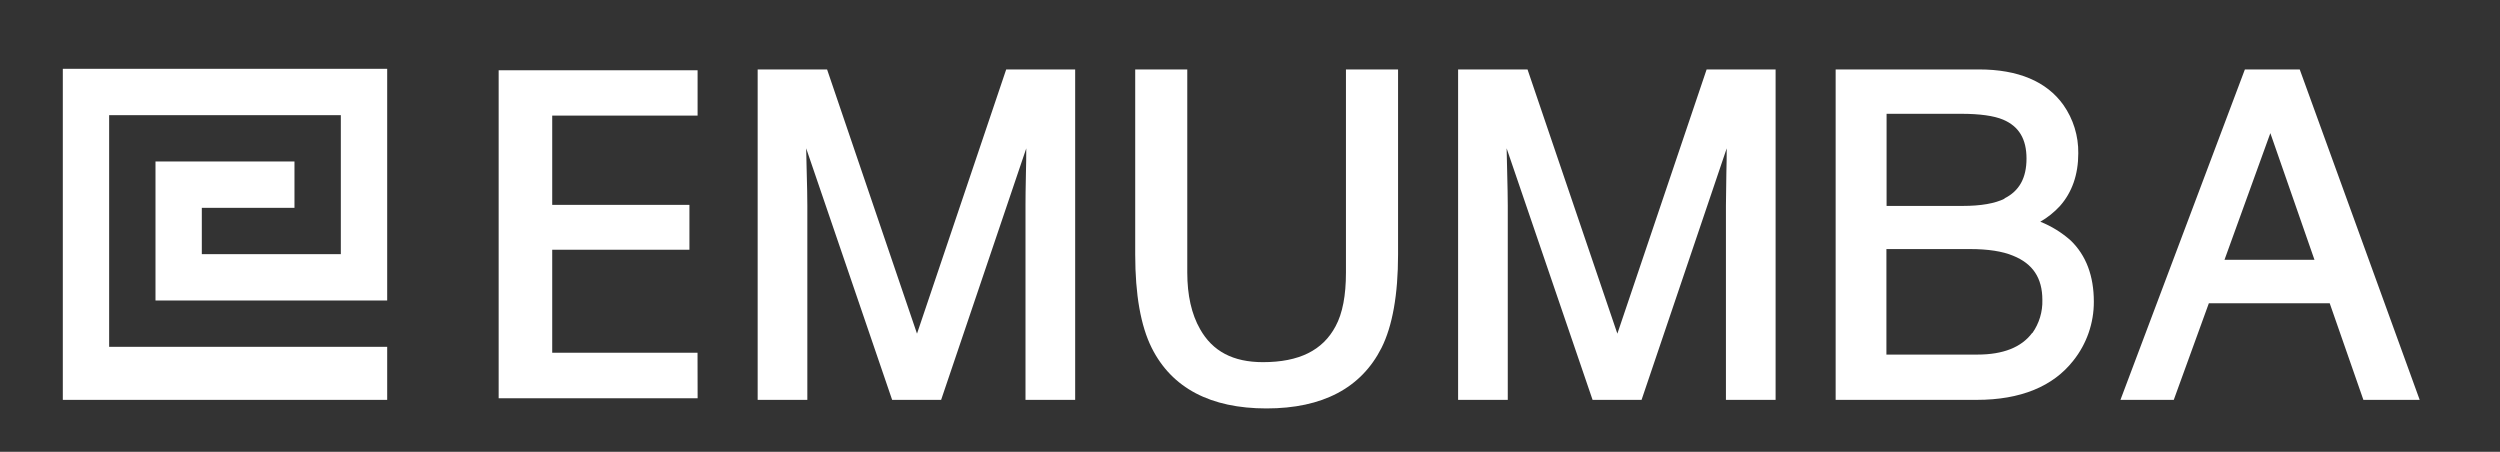 <svg width="166" height="30" viewBox="0 0 166 30" fill="none" xmlns="http://www.w3.org/2000/svg">
<rect x="0" y="0" width="166" height="30" fill="#333333" stroke="none"/>
<path d="M7.247 23.029V7.647H22.631V16.876H13.4V13.8H19.553V10.722H10.325V19.953H25.709V4.569H4.171V26.551H25.709V23.029H7.247Z" fill="white"/>
<path d="M60.889 22.155L54.918 4.611H50.309V26.551H53.607V13.649C53.607 13.142 53.593 12.351 53.562 11.273C53.551 10.727 53.538 10.251 53.529 9.847L59.238 26.551H62.491L68.144 9.851C68.144 10.411 68.137 10.951 68.122 11.471C68.101 12.484 68.092 13.21 68.093 13.649V26.551H71.391V4.611H66.811L60.889 22.155Z" fill="white"/>
<path d="M89.371 18.109C89.371 19.607 89.149 20.804 88.682 21.664C87.831 23.269 86.255 24.047 83.86 24.047C81.88 24.047 80.513 23.329 79.682 21.849C79.12 20.864 78.835 19.602 78.835 18.1V4.611H75.378V16.9C75.378 19.567 75.747 21.647 76.473 23.098C77.807 25.764 80.378 27.12 84.096 27.12C87.813 27.12 90.384 25.767 91.733 23.098C92.46 21.647 92.831 19.562 92.831 16.9V4.611H89.371V18.109Z" fill="white"/>
<path d="M107.393 22.155L101.427 4.611H96.818V26.551H100.116V13.649C100.116 13.142 100.1 12.351 100.073 11.273C100.056 10.727 100.047 10.251 100.04 9.847L105.747 26.551H109L114.653 9.851C114.653 10.411 114.646 10.951 114.631 11.471C114.613 12.484 114.602 13.211 114.602 13.649V26.551H117.9V4.611H113.32L107.393 22.155Z" fill="white"/>
<path d="M135.476 14.722C135.961 14.444 136.401 14.092 136.78 13.68C137.587 12.769 137.998 11.591 137.998 10.18C138.015 9.031 137.669 7.907 137.009 6.967C135.898 5.411 134.011 4.611 131.409 4.611H121.887V26.551H131.258C134.167 26.551 136.325 25.662 137.671 23.942C138.556 22.832 139.036 21.453 139.031 20.033C139.031 18.324 138.518 16.962 137.507 15.98C136.909 15.444 136.221 15.019 135.476 14.722ZM134.936 22.107C134.225 23.062 133.004 23.544 131.307 23.544H125.258V16.538H130.813C132 16.538 132.965 16.684 133.673 16.982C134.98 17.507 135.613 18.464 135.613 19.913C135.636 20.701 135.402 21.475 134.947 22.118M133.107 13.191C132.458 13.511 131.527 13.673 130.336 13.673H125.269V7.556H130.222C131.458 7.556 132.393 7.687 133.005 7.944C134.058 8.389 134.56 9.233 134.56 10.529C134.56 11.824 134.076 12.687 133.087 13.178" fill="white"/>
<path d="M152.702 4.611H149.06L140.798 26.551H144.338L146.667 20.138H154.693L156.929 26.551H160.667L152.702 4.611ZM153.68 17.249H147.707L150.751 8.84L153.68 17.249Z" fill="white"/>
<path d="M46.322 26.445H33.111V4.667H46.32V7.676H36.667V13.604H45.778V16.584H36.667V23.42H46.316L46.322 26.445Z" fill="white"/>
</svg>
